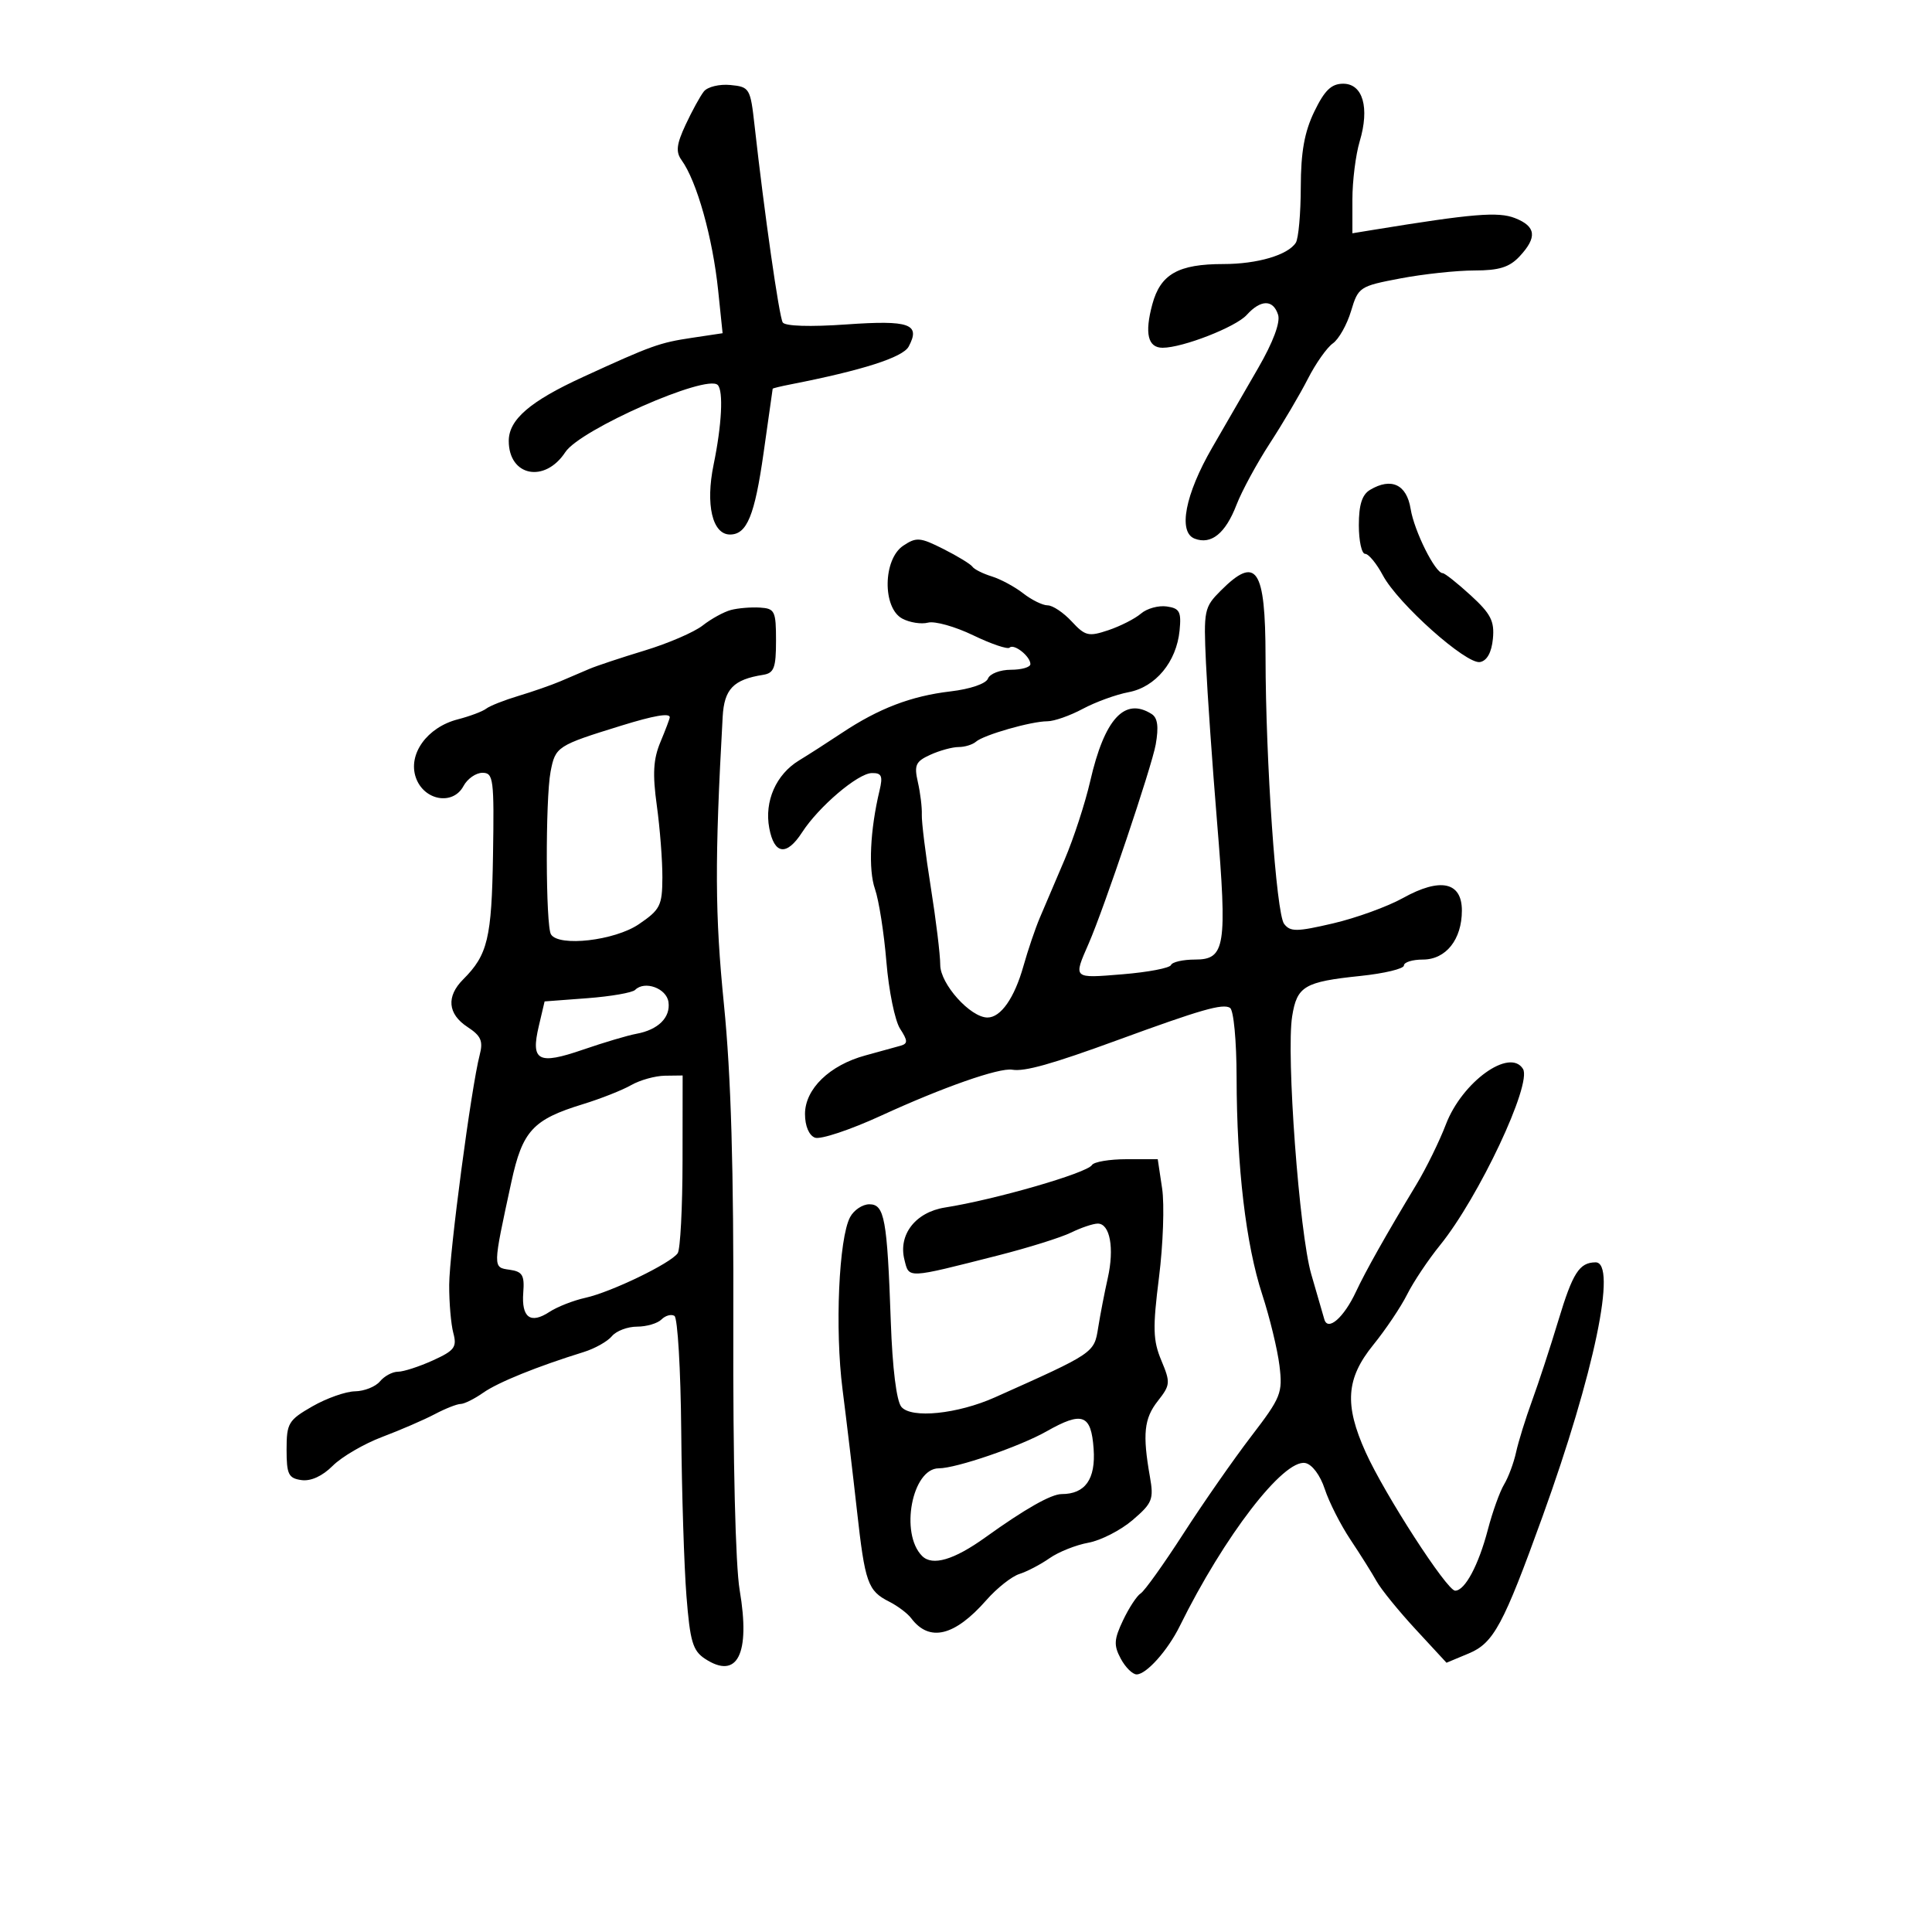 <svg xmlns="http://www.w3.org/2000/svg" width="300" height="300" viewBox="0 0 300 300" version="1.1">
	<path d="M 109.297 14.199 C 108.728 14.915, 107.453 17.241, 106.462 19.368 C 105.041 22.418, 104.909 23.582, 105.836 24.868 C 108.212 28.162, 110.665 36.907, 111.518 45.121 L 112.205 51.742 107.472 52.452 C 102.385 53.215, 101.202 53.640, 90.500 58.551 C 82.298 62.314, 79 65.158, 79 68.468 C 79 73.962, 84.599 75.068, 87.786 70.203 C 90.081 66.701, 109.718 58.051, 111.447 59.780 C 112.352 60.686, 112.079 65.996, 110.812 72.130 C 109.527 78.351, 110.615 83, 113.356 83 C 115.985 83, 117.189 80.067, 118.575 70.284 C 119.337 64.903, 119.970 60.439, 119.981 60.363 C 119.991 60.288, 121.237 59.985, 122.750 59.689 C 133.918 57.504, 140.202 55.492, 141.099 53.814 C 142.980 50.301, 141.252 49.687, 131.425 50.378 C 125.786 50.774, 121.902 50.651, 121.540 50.065 C 120.982 49.161, 118.684 33.094, 117.169 19.500 C 116.522 13.697, 116.399 13.490, 113.415 13.199 C 111.718 13.033, 109.865 13.483, 109.297 14.199 M 204.089 17.316 C 202.551 20.493, 201.996 23.593, 201.985 29.066 C 201.976 33.155, 201.630 37.034, 201.214 37.687 C 200 39.598, 195.244 41, 189.982 41 C 182.951 41, 180.195 42.563, 178.928 47.268 C 177.712 51.784, 178.240 54, 180.531 54 C 183.646 54, 191.883 50.787, 193.583 48.909 C 195.777 46.484, 197.698 46.472, 198.462 48.879 C 198.836 50.060, 197.691 53.128, 195.380 57.129 C 193.357 60.633, 190.141 66.200, 188.232 69.500 C 184.022 76.779, 182.893 82.638, 185.507 83.641 C 188.072 84.625, 190.292 82.832, 192 78.396 C 192.825 76.253, 195.164 71.940, 197.199 68.811 C 199.233 65.682, 201.885 61.182, 203.092 58.811 C 204.300 56.440, 206.043 53.968, 206.965 53.319 C 207.888 52.669, 209.159 50.411, 209.791 48.302 C 210.909 44.572, 211.117 44.434, 217.444 43.234 C 221.021 42.555, 226.192 42, 228.935 42 C 232.778 42, 234.390 41.498, 235.961 39.811 C 238.726 36.844, 238.524 35.157, 235.250 33.868 C 232.650 32.845, 228.679 33.174, 213.250 35.692 L 210 36.223 210 30.977 C 210 28.092, 210.509 24.033, 211.131 21.957 C 212.698 16.729, 211.631 13, 208.570 13 C 206.740 13, 205.688 14.013, 204.089 17.316 M 212.750 76.060 C 211.501 76.802, 211 78.374, 211 81.550 C 211 83.997, 211.439 86, 211.976 86 C 212.513 86, 213.750 87.499, 214.726 89.331 C 217.066 93.725, 227.692 103.204, 229.825 102.801 C 230.903 102.597, 231.613 101.309, 231.817 99.188 C 232.081 96.453, 231.495 95.307, 228.372 92.447 C 226.302 90.551, 224.344 89, 224.020 89 C 222.859 89, 219.597 82.460, 219.041 79.014 C 218.429 75.226, 216.041 74.104, 212.750 76.060 M 140.250 84.739 C 137.102 86.845, 137.004 94.396, 140.102 96.055 C 141.258 96.674, 143.060 96.956, 144.107 96.682 C 145.153 96.409, 148.307 97.293, 151.115 98.648 C 153.924 100.003, 156.468 100.865, 156.769 100.565 C 157.443 99.891, 160 101.915, 160 103.122 C 160 103.605, 158.636 104, 156.969 104 C 155.301 104, 153.701 104.616, 153.412 105.369 C 153.107 106.165, 150.666 106.999, 147.584 107.361 C 141.475 108.079, 136.451 110.001, 130.719 113.814 C 128.498 115.291, 125.515 117.207, 124.090 118.071 C 120.510 120.242, 118.668 124.415, 119.450 128.585 C 120.224 132.712, 122.148 132.963, 124.547 129.250 C 127.127 125.259, 133.200 120.090, 135.367 120.042 C 136.901 120.007, 137.116 120.490, 136.575 122.750 C 135.105 128.889, 134.819 135.043, 135.865 138.042 C 136.473 139.788, 137.272 144.880, 137.640 149.358 C 138.008 153.836, 138.964 158.508, 139.763 159.740 C 140.970 161.599, 140.986 162.047, 139.858 162.376 C 139.111 162.593, 136.656 163.271, 134.402 163.880 C 128.821 165.390, 125 169.090, 125 172.984 C 125 174.838, 125.615 176.299, 126.545 176.656 C 127.395 176.982, 132.007 175.448, 136.795 173.248 C 146.412 168.828, 155.160 165.763, 157.185 166.104 C 159.103 166.428, 163.360 165.231, 173.500 161.520 C 186.491 156.765, 189.862 155.797, 190.994 156.496 C 191.560 156.846, 192.008 161.575, 192.018 167.309 C 192.042 181.225, 193.460 193.237, 195.994 201 C 197.162 204.575, 198.367 209.543, 198.673 212.041 C 199.195 216.308, 198.930 216.972, 194.280 223.041 C 191.558 226.593, 186.827 233.383, 183.766 238.129 C 180.706 242.875, 177.718 247.056, 177.127 247.421 C 176.537 247.786, 175.304 249.665, 174.387 251.597 C 172.974 254.575, 172.920 255.481, 174.029 257.555 C 174.749 258.900, 175.858 260, 176.495 260 C 178.006 260, 181.329 256.280, 183.193 252.500 C 190.088 238.523, 199.322 226.530, 202.689 227.179 C 203.743 227.382, 205.006 229.072, 205.710 231.220 C 206.375 233.251, 208.175 236.795, 209.710 239.096 C 211.244 241.396, 213.066 244.297, 213.758 245.542 C 214.450 246.787, 217.175 250.142, 219.814 252.997 L 224.612 258.189 228.064 256.747 C 231.931 255.131, 233.428 252.354, 239.518 235.500 C 247.555 213.258, 251.158 195.974, 247.750 196.015 C 245.238 196.046, 244.212 197.649, 241.993 205 C 240.748 209.125, 238.906 214.750, 237.900 217.500 C 236.895 220.250, 235.777 223.850, 235.417 225.500 C 235.057 227.150, 234.219 229.400, 233.556 230.500 C 232.892 231.600, 231.760 234.750, 231.040 237.500 C 229.583 243.061, 227.475 247, 225.954 247 C 224.675 247, 215.012 232.050, 212.057 225.500 C 208.724 218.111, 209.012 214.052, 213.239 208.835 C 215.171 206.451, 217.538 202.925, 218.500 201 C 219.462 199.075, 221.762 195.631, 223.612 193.348 C 229.639 185.904, 237.921 168.300, 236.488 165.980 C 234.437 162.663, 227.040 167.988, 224.516 174.598 C 223.518 177.209, 221.460 181.405, 219.941 183.923 C 215.249 191.698, 212.055 197.367, 210.554 200.580 C 208.673 204.606, 206.180 206.780, 205.640 204.863 C 205.429 204.113, 204.517 200.964, 203.613 197.864 C 201.757 191.497, 199.700 163.729, 200.646 157.810 C 201.395 153.128, 202.540 152.451, 211.250 151.544 C 214.963 151.157, 218 150.427, 218 149.920 C 218 149.414, 219.324 149, 220.943 149 C 224.523 149, 227 145.886, 227 141.386 C 227 136.935, 223.651 136.223, 217.860 139.441 C 215.462 140.775, 210.575 142.548, 207 143.382 C 201.345 144.701, 200.356 144.711, 199.395 143.457 C 198.169 141.857, 196.530 118.281, 196.512 102 C 196.496 88.235, 195.104 86.169, 189.571 91.702 C 186.979 94.294, 186.885 94.753, 187.262 102.952 C 187.478 107.653, 188.251 118.735, 188.979 127.577 C 190.580 147.014, 190.264 149, 185.564 149 C 183.696 149, 182.017 149.382, 181.833 149.849 C 181.650 150.316, 178.262 150.963, 174.305 151.286 C 166.544 151.921, 166.645 152.013, 169.056 146.500 C 171.441 141.044, 178.857 119.021, 179.459 115.604 C 179.945 112.844, 179.760 111.463, 178.823 110.869 C 174.627 108.209, 171.507 111.621, 169.288 121.294 C 168.505 124.708, 166.713 130.200, 165.304 133.500 C 163.896 136.800, 162.169 140.850, 161.467 142.500 C 160.764 144.150, 159.619 147.525, 158.922 150 C 157.522 154.972, 155.408 158, 153.336 158 C 150.680 158, 146 152.785, 146 149.824 C 146 148.259, 145.338 142.821, 144.528 137.739 C 143.719 132.658, 143.094 127.600, 143.139 126.500 C 143.185 125.400, 142.909 123.127, 142.526 121.449 C 141.922 118.801, 142.177 118.240, 144.462 117.199 C 145.910 116.540, 147.883 116, 148.847 116 C 149.811 116, 151.028 115.626, 151.550 115.169 C 152.760 114.110, 160.137 112, 162.631 112 C 163.675 112, 166.149 111.132, 168.129 110.071 C 170.109 109.010, 173.309 107.845, 175.242 107.483 C 179.439 106.695, 182.687 102.770, 183.165 97.905 C 183.453 94.981, 183.170 94.453, 181.168 94.170 C 179.885 93.988, 178.085 94.487, 177.168 95.278 C 176.250 96.069, 173.975 97.229, 172.111 97.855 C 169.031 98.889, 168.512 98.765, 166.409 96.496 C 165.137 95.123, 163.460 94, 162.683 94 C 161.906 94, 160.197 93.162, 158.885 92.138 C 157.573 91.113, 155.375 89.928, 154 89.503 C 152.625 89.078, 151.275 88.402, 151 88 C 150.725 87.598, 148.700 86.361, 146.500 85.251 C 142.874 83.423, 142.289 83.375, 140.250 84.739 M 113.504 94.716 C 112.407 95.005, 110.432 96.088, 109.116 97.123 C 107.801 98.158, 103.749 99.907, 100.112 101.010 C 96.475 102.113, 92.600 103.402, 91.500 103.874 C 90.400 104.346, 88.375 105.211, 87 105.797 C 85.625 106.382, 82.700 107.401, 80.500 108.061 C 78.300 108.721, 76.050 109.611, 75.500 110.040 C 74.950 110.469, 72.959 111.218, 71.075 111.704 C 66.313 112.933, 63.306 117.118, 64.575 120.748 C 65.822 124.317, 70.332 125.117, 71.968 122.060 C 72.574 120.927, 73.900 120, 74.915 120 C 76.621 120, 76.744 120.952, 76.555 132.750 C 76.348 145.706, 75.735 148.265, 71.924 152.076 C 69.272 154.728, 69.516 157.453, 72.588 159.466 C 74.704 160.852, 75.049 161.649, 74.481 163.831 C 73.179 168.827, 69.777 194.481, 69.751 199.500 C 69.737 202.250, 70.026 205.625, 70.394 207 C 70.978 209.187, 70.579 209.719, 67.203 211.250 C 65.081 212.213, 62.647 213, 61.795 213 C 60.942 213, 59.685 213.675, 59 214.500 C 58.315 215.325, 56.573 216.020, 55.128 216.043 C 53.682 216.067, 50.700 217.120, 48.500 218.383 C 44.785 220.516, 44.500 220.994, 44.500 225.090 C 44.500 228.936, 44.795 229.542, 46.809 229.827 C 48.265 230.034, 50.058 229.215, 51.662 227.611 C 53.061 226.211, 56.522 224.192, 59.353 223.123 C 62.184 222.054, 65.850 220.467, 67.500 219.596 C 69.150 218.725, 70.962 218.010, 71.527 218.006 C 72.093 218.003, 73.668 217.219, 75.027 216.264 C 77.343 214.639, 83.381 212.194, 90.642 209.941 C 92.370 209.404, 94.337 208.298, 95.014 207.483 C 95.691 206.667, 97.450 206, 98.922 206 C 100.395 206, 102.101 205.499, 102.713 204.887 C 103.325 204.275, 104.231 204.025, 104.727 204.331 C 105.223 204.638, 105.697 212.676, 105.781 222.194 C 105.865 231.712, 106.229 243.238, 106.590 247.808 C 107.150 254.902, 107.573 256.329, 109.482 257.580 C 114.506 260.872, 116.538 256.847, 114.858 246.931 C 114.201 243.057, 113.808 226.783, 113.869 206 C 113.941 181.453, 113.521 167.028, 112.416 156 C 111.010 141.971, 110.973 133.666, 112.216 111.299 C 112.456 106.995, 113.883 105.516, 118.500 104.788 C 120.190 104.521, 120.500 103.701, 120.500 99.486 C 120.500 94.876, 120.312 94.488, 118 94.345 C 116.625 94.260, 114.602 94.427, 113.504 94.716 M 96.500 112.669 C 86.499 115.761, 86.236 115.932, 85.493 119.832 C 84.678 124.105, 84.726 143.748, 85.555 145.088 C 86.771 147.057, 95.449 146.059, 99.185 143.521 C 102.519 141.255, 102.835 140.630, 102.855 136.271 C 102.867 133.647, 102.478 128.616, 101.991 125.091 C 101.310 120.158, 101.439 117.885, 102.553 115.219 C 103.349 113.314, 104 111.586, 104 111.378 C 104 110.686, 101.551 111.108, 96.500 112.669 M 98.628 153.708 C 98.194 154.144, 94.852 154.725, 91.202 155 L 84.566 155.500 83.665 159.331 C 82.386 164.762, 83.558 165.388, 90.522 162.992 C 93.767 161.876, 97.491 160.769, 98.798 160.532 C 102.204 159.914, 104.143 157.997, 103.798 155.588 C 103.494 153.459, 100.104 152.227, 98.628 153.708 M 98 168.499 C 96.625 169.285, 93.250 170.618, 90.500 171.461 C 82.741 173.840, 81.125 175.598, 79.405 183.537 C 76.493 196.971, 76.497 196.792, 79.133 197.166 C 81.122 197.448, 81.461 198.011, 81.254 200.694 C 80.953 204.597, 82.362 205.648, 85.309 203.717 C 86.530 202.917, 89.046 201.929, 90.900 201.522 C 94.890 200.646, 104.187 196.152, 105.235 194.593 C 105.639 193.992, 105.976 187.537, 105.985 180.250 L 106 167 103.250 167.035 C 101.737 167.055, 99.375 167.714, 98 168.499 M 169.557 180.908 C 168.786 182.155, 154.518 186.279, 146.742 187.502 C 142.173 188.221, 139.459 191.706, 140.436 195.599 C 141.178 198.558, 140.672 198.581, 155 194.938 C 159.675 193.749, 164.774 192.152, 166.331 191.388 C 167.888 190.625, 169.748 190, 170.464 190 C 172.359 190, 173.058 193.819, 172.014 198.460 C 171.514 200.682, 170.841 204.162, 170.518 206.193 C 169.897 210.101, 169.919 210.086, 154.500 216.976 C 148.680 219.577, 141.500 220.308, 139.963 218.456 C 139.207 217.544, 138.577 212.467, 138.323 205.238 C 137.761 189.245, 137.351 187, 134.990 187 C 133.934 187, 132.591 187.896, 132.005 188.992 C 130.250 192.269, 129.629 206.373, 130.827 215.735 C 131.444 220.556, 132.449 229, 133.060 234.500 C 134.318 245.808, 134.745 247.018, 138.081 248.708 C 139.393 249.373, 140.924 250.526, 141.483 251.270 C 144.310 255.033, 148.227 254.089, 153.177 248.451 C 154.798 246.605, 157.099 244.786, 158.292 244.407 C 159.485 244.029, 161.595 242.924, 162.981 241.953 C 164.366 240.982, 167.075 239.902, 169 239.553 C 170.925 239.204, 174.016 237.622, 175.869 236.038 C 178.937 233.413, 179.177 232.816, 178.562 229.328 C 177.392 222.695, 177.643 220.270, 179.781 217.551 C 181.737 215.065, 181.770 214.693, 180.332 211.252 C 179.029 208.135, 178.976 206.229, 179.969 198.338 C 180.610 193.246, 180.828 187.037, 180.454 184.540 L 179.773 180 174.945 180 C 172.290 180, 169.866 180.408, 169.557 180.908 M 162.500 222.265 C 158.356 224.614, 148.485 228, 145.777 228 C 141.626 228, 139.699 238.128, 143.187 241.615 C 144.785 243.214, 148.132 242.227, 153.018 238.716 C 159.140 234.317, 163.223 232, 164.853 232 C 168.516 232, 170.154 229.681, 169.818 224.972 C 169.435 219.604, 168.077 219.102, 162.500 222.265" stroke="none" fill="black" fill-rule="evenodd"/>
</svg>
